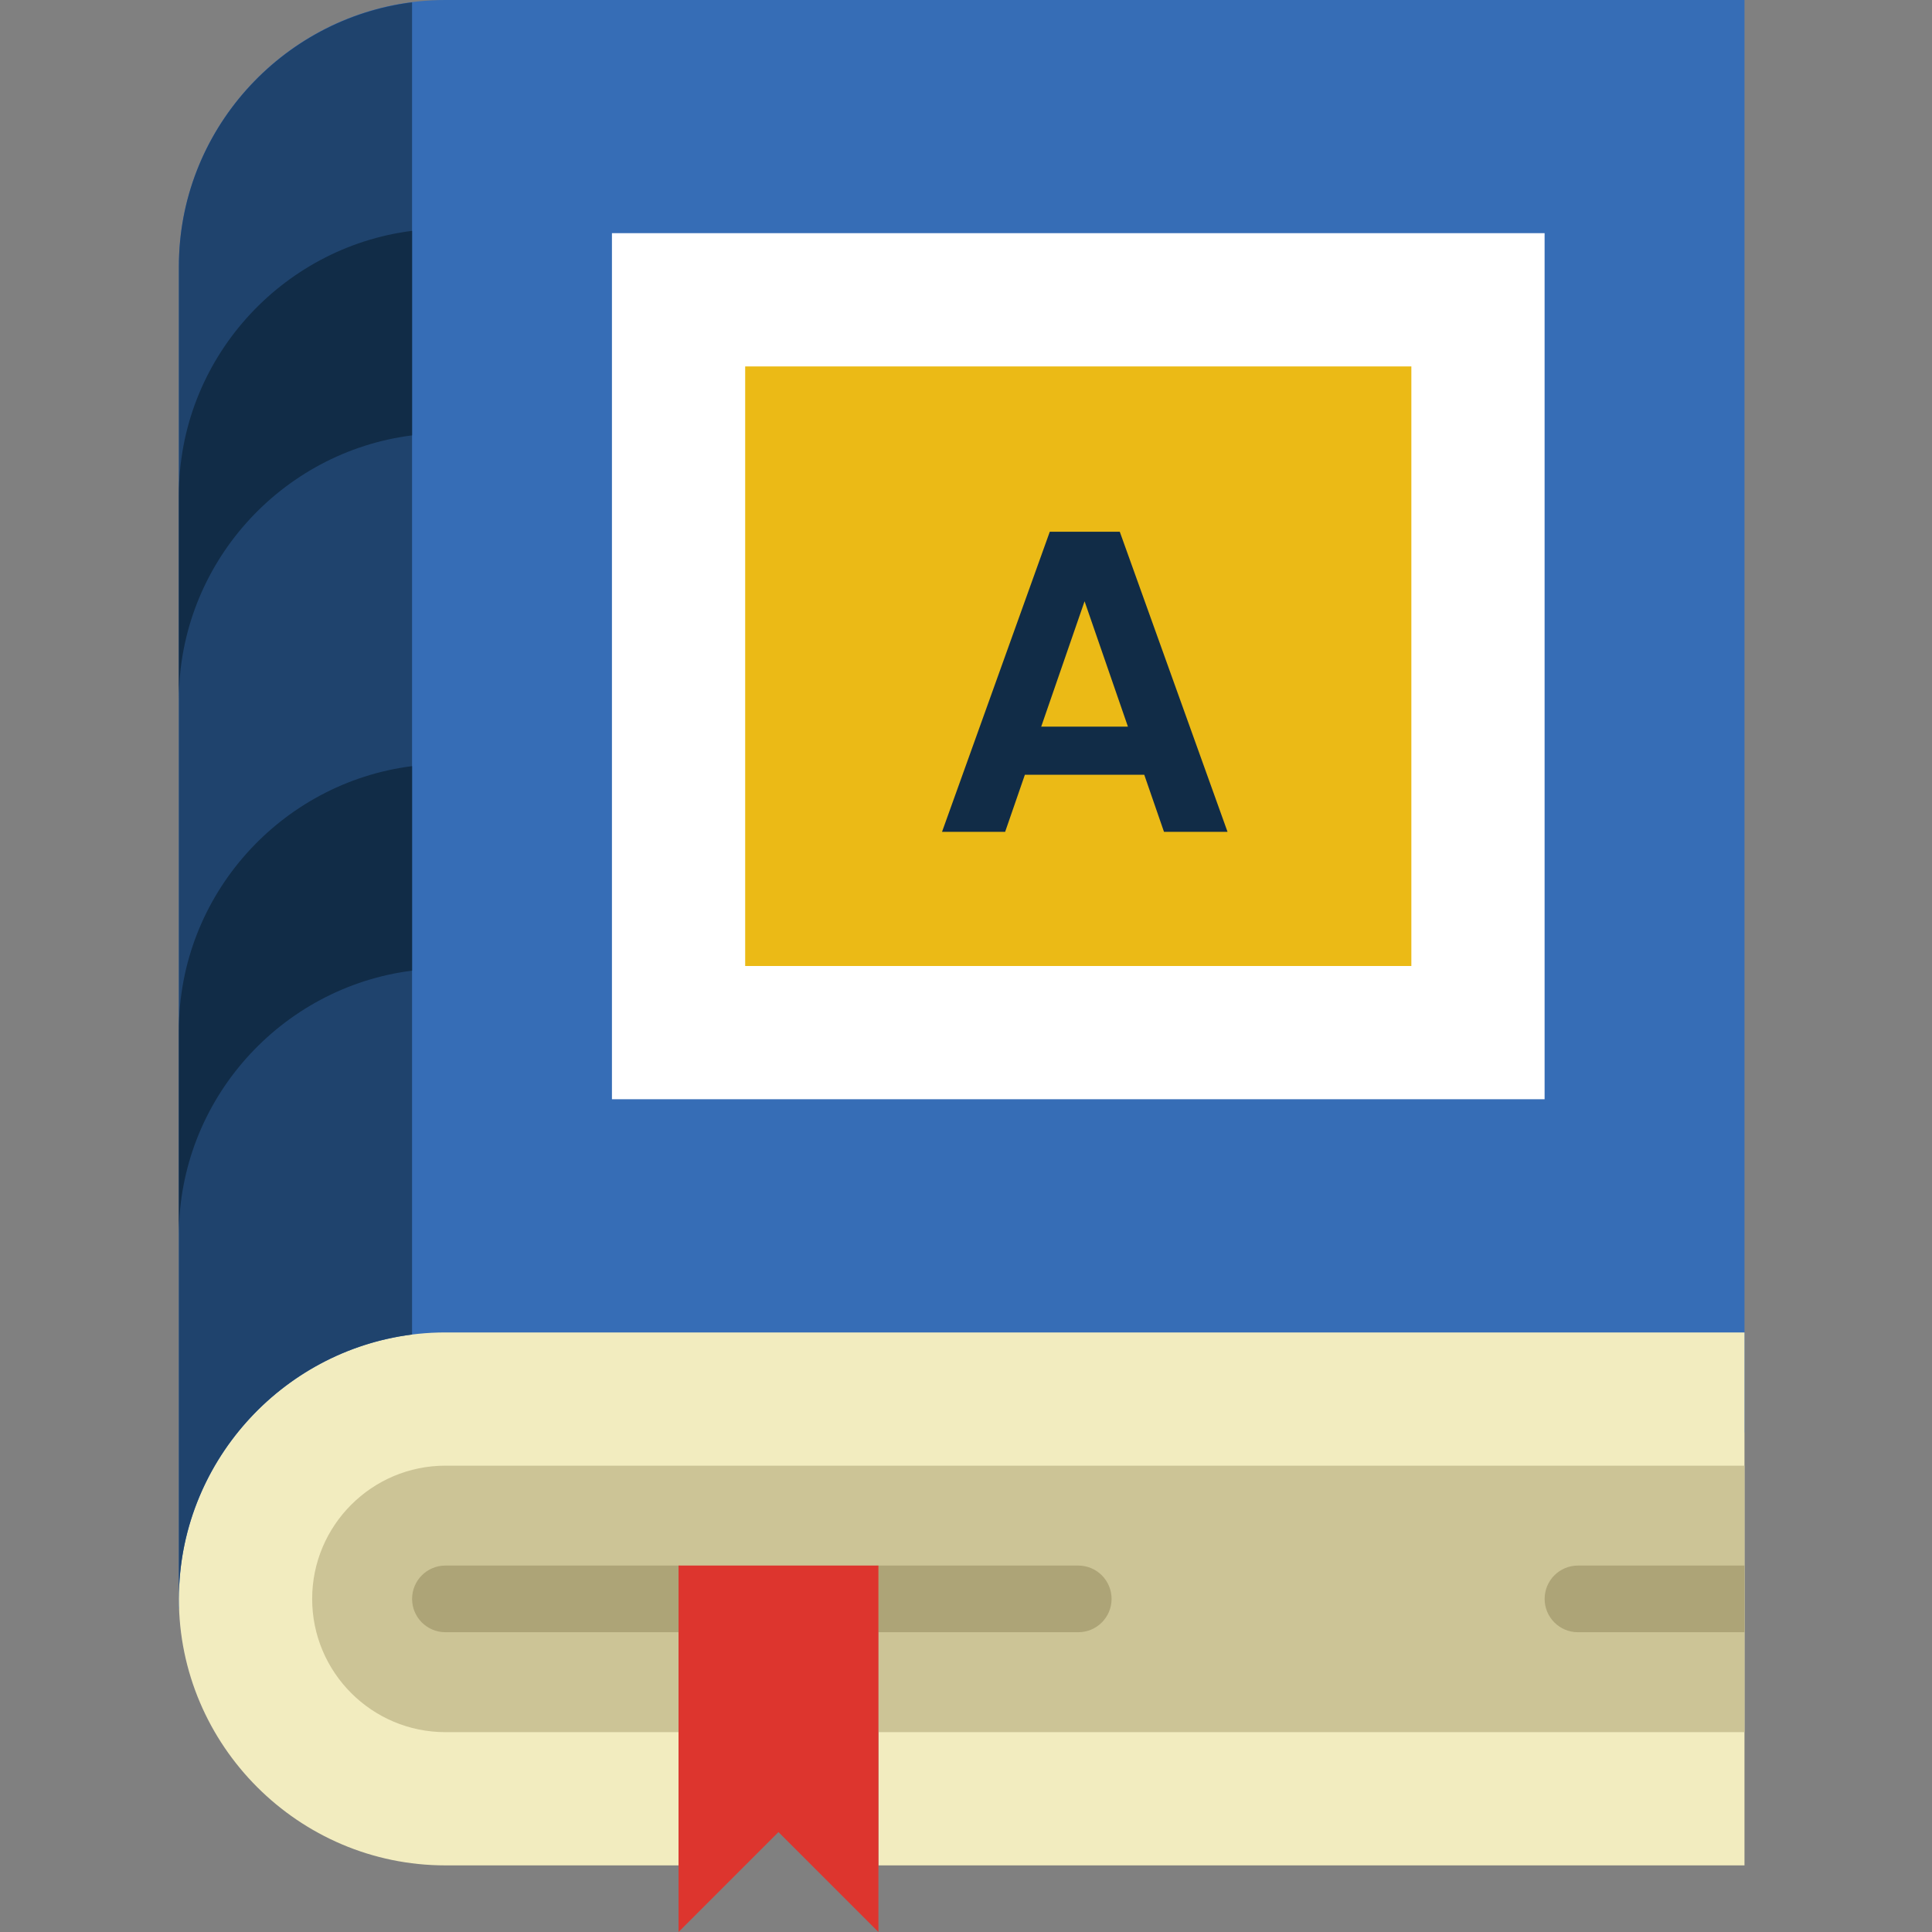 <svg width="54" height="54" viewBox="0 0 54 54" fill="none" xmlns="http://www.w3.org/2000/svg">
<rect x="0" y="0" width="54" height="54" fill="#808080" stroke="none"/>
<g clip-path="url(#clip0_995_3102)">
<path d="M12.448 0C8.352 0 5 3.352 5 7.448V44.975C5.011 44.956 5.017 44.936 5.028 44.919C5.175 44.682 5.385 44.582 5.601 44.565C6.741 41.908 9.386 40.035 12.448 40.035H48.759V0H12.448Z" fill="#366DB6"/>
<path d="M12.448 37.242C8.352 37.242 5 40.593 5 44.69C5 48.786 8.352 52.138 12.448 52.138H18.965V44.69H24.552V52.138H48.759V37.242H12.448Z" fill="#F2ECBF"/>
<path d="M12.449 40.966C10.395 40.966 8.725 42.636 8.725 44.69C8.725 46.744 10.395 48.414 12.449 48.414H18.966V44.69H24.552V48.414H48.759V40.966H12.449Z" fill="#CCC496"/>
<path d="M18.966 45.621H12.449C11.935 45.621 11.518 45.204 11.518 44.69C11.518 44.175 11.935 43.758 12.449 43.758H18.966C19.48 43.758 19.897 44.175 19.897 44.69C19.897 45.204 19.48 45.621 18.966 45.621Z" fill="#ADA477"/>
<path d="M30.138 45.621H24.552C24.038 45.621 23.621 45.204 23.621 44.69C23.621 44.175 24.038 43.758 24.552 43.758H30.138C30.652 43.758 31.069 44.175 31.069 44.69C31.069 45.204 30.652 45.621 30.138 45.621Z" fill="#ADA477"/>
<path d="M11.517 0.065C7.856 0.528 5 3.667 5 7.448V44.69C5 40.909 7.856 37.763 11.517 37.3V0.065Z" fill="#1F436D"/>
<path d="M5 13.835V19.552C5 15.771 7.856 12.631 11.517 12.169V6.452C7.856 6.915 5 10.054 5 13.835Z" fill="#112C47"/>
<path d="M5 28.797V34.514C5 30.733 7.856 27.593 11.517 27.13V21.414C7.856 21.877 5 25.016 5 28.797Z" fill="#112C47"/>
<path d="M24.552 54L21.759 51.207L18.966 54V43.758H24.552V54Z" fill="#DD352E"/>
<path d="M48.759 43.758H44.104C43.59 43.758 43.173 44.175 43.173 44.69C43.173 45.204 43.59 45.621 44.104 45.621H48.759V43.758Z" fill="#ADA477"/>
<path d="M43.172 6.517H17.104V30.724H43.172V6.517Z" fill="white"/>
<path d="M39.448 27V10.242L20.828 10.242L20.828 27L39.448 27Z" fill="#EBBA16"/>
<path d="M31.982 21.654H28.646L28.094 23.25H26.33L29.342 14.862H31.298L34.31 23.25H32.534L31.982 21.654ZM31.526 20.31L30.314 16.806L29.102 20.31H31.526Z" fill="#112C47"/>
</g>
<defs>
<clipPath id="clip0_995_3102">
<rect width="43.759" height="54" fill="white" transform="translate(5)"/>
</clipPath>
</defs>
</svg>
